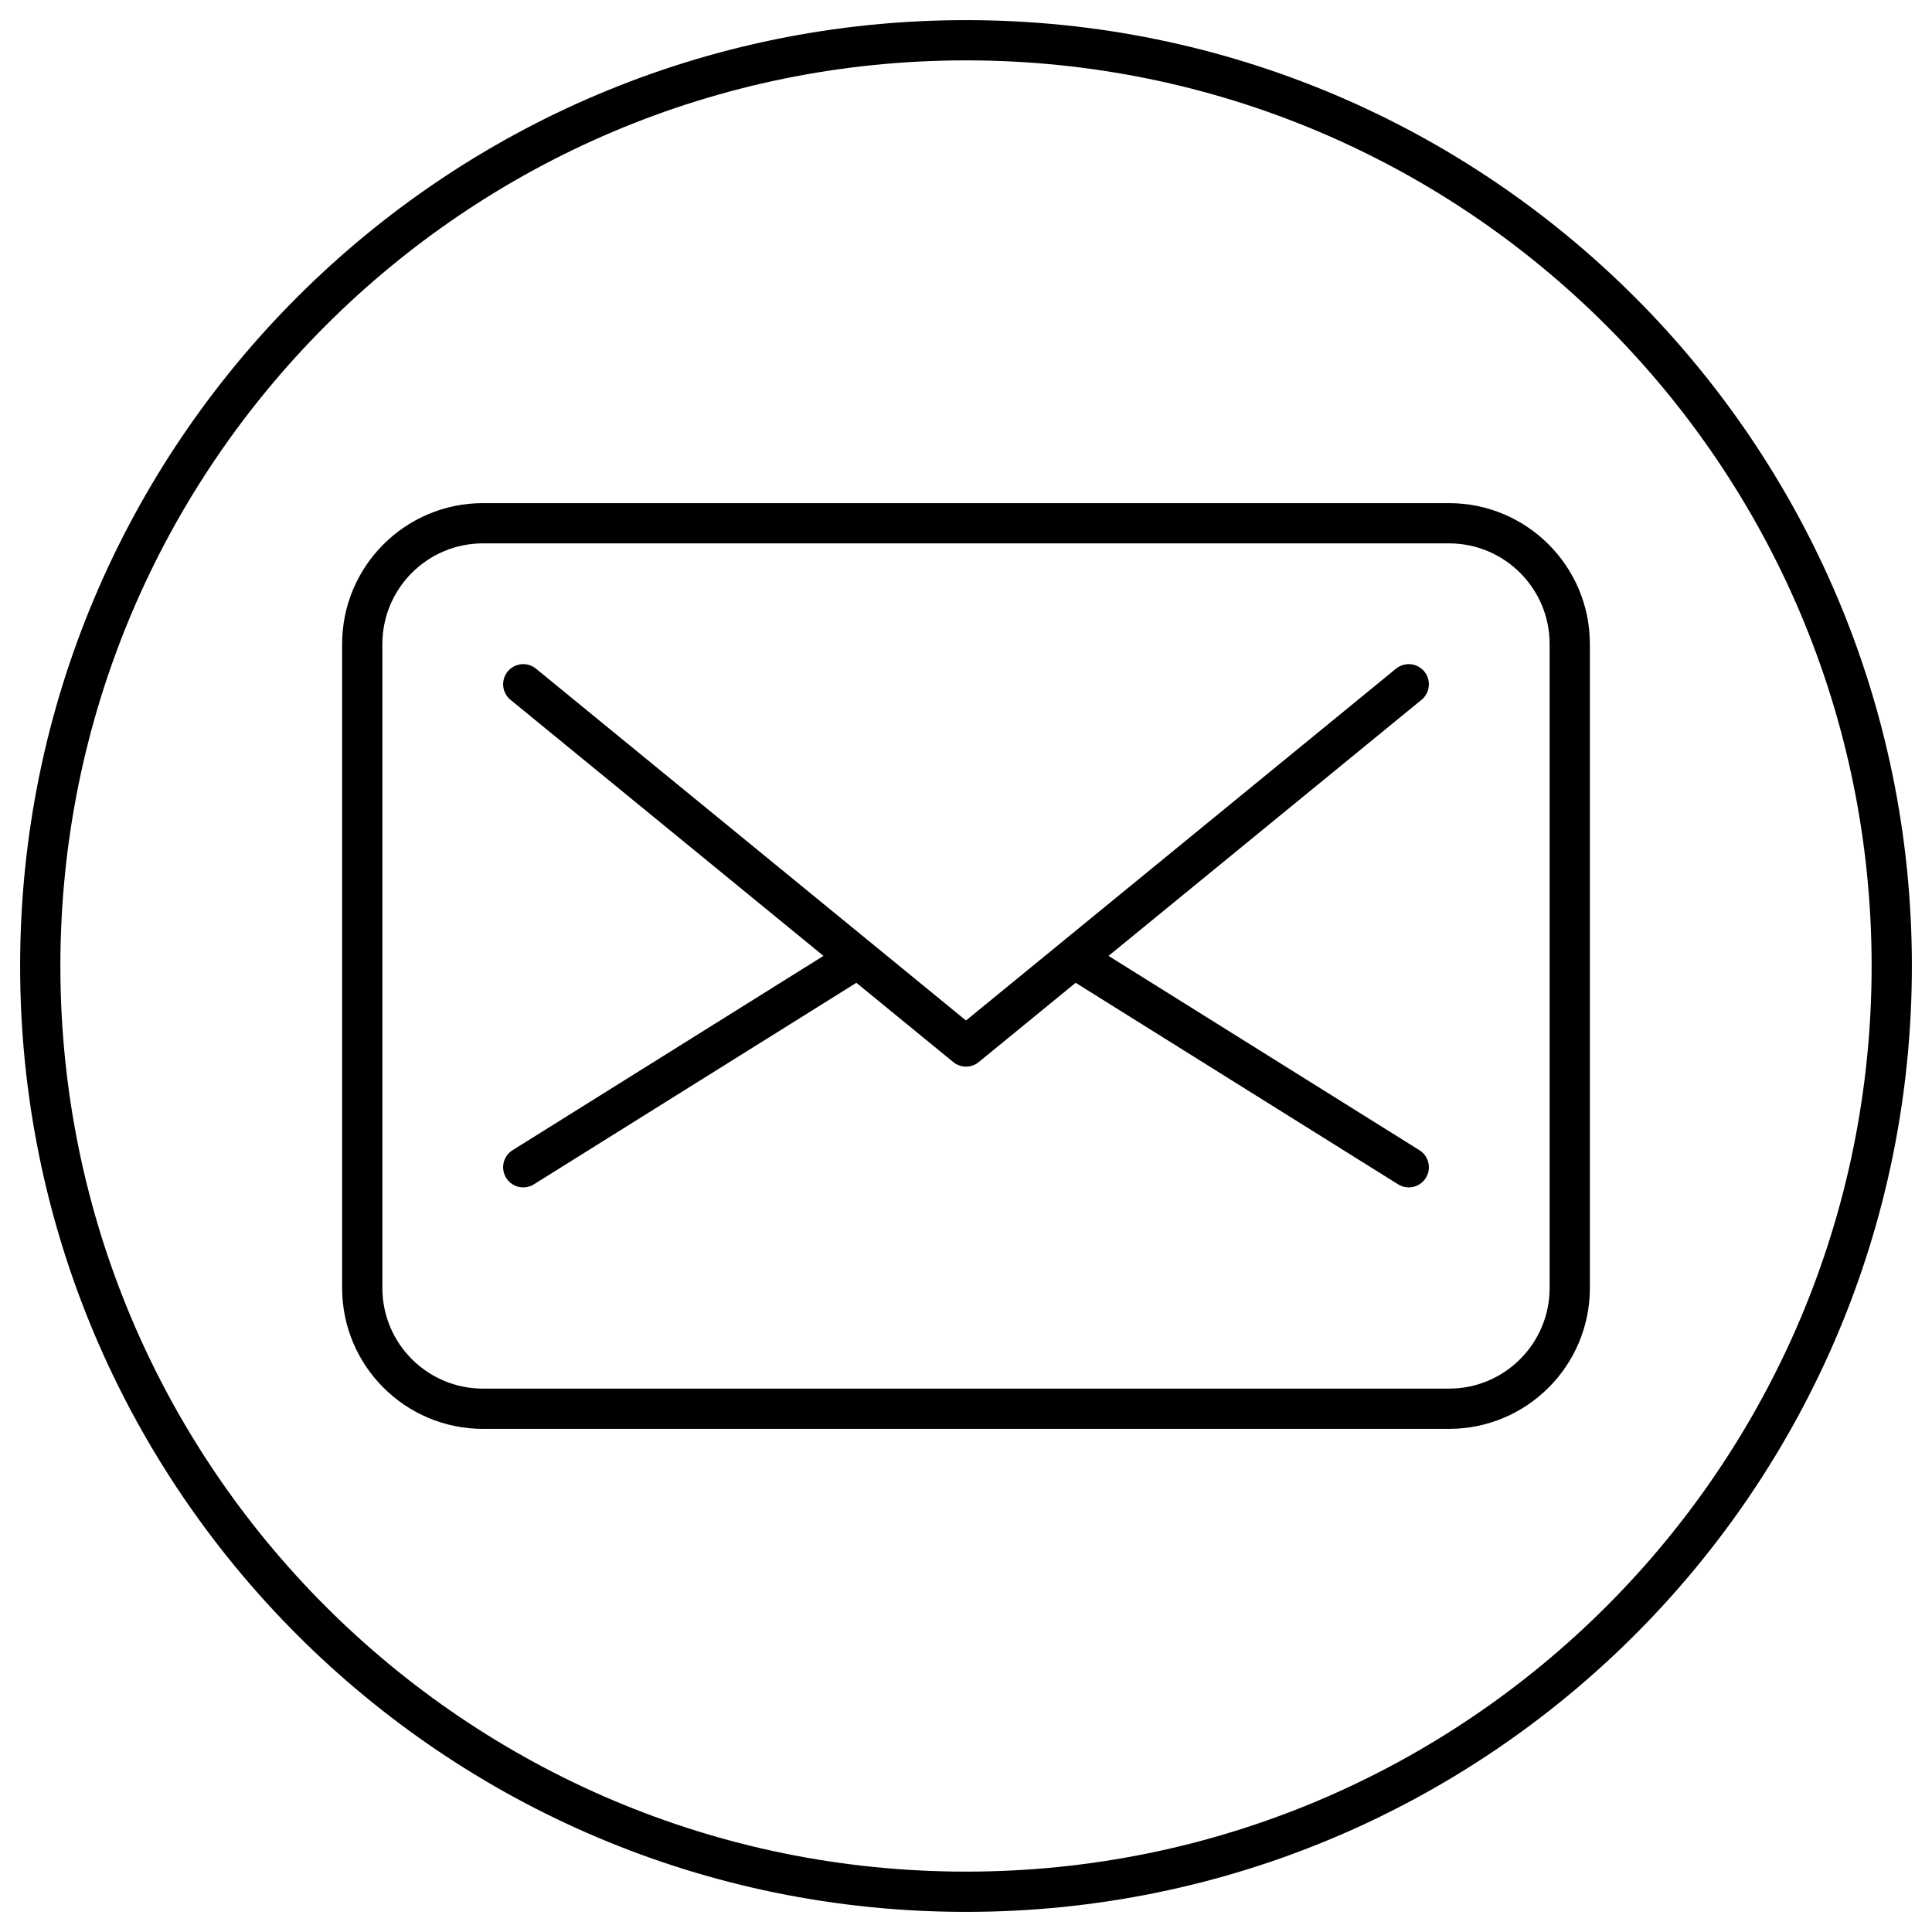 <?xml version="1.0" encoding="UTF-8" standalone="no"?>
<svg width="48px" height="48px" viewBox="0 0 48 48" version="1.1" xmlns="http://www.w3.org/2000/svg" xmlns:xlink="http://www.w3.org/1999/xlink">
    <!-- Generator: Sketch 3.8.3 (29802) - http://www.bohemiancoding.com/sketch -->
    <title>mail copy</title>
    <desc>Created with Sketch.</desc>
    <defs></defs>
    <g id="Diseño" stroke="none" stroke-width="1" fill="none" fill-rule="evenodd" stroke-linecap="round" stroke-linejoin="round">
        <g id="mail-copy" transform="translate(1, 1)" stroke="#000000">
            <path d="M38,31 C38,32.656 36.656,34 35,34 L11,34 C9.344,34 8,32.656 8,31 L8,15 C8,13.344 9.344,12 11,12 L35,12 C36.656,12 38,13.344 38,15 L38,31 L38,31 Z" id="Stroke-309"></path>
            <polyline id="Stroke-310" points="34 16 23 25 12 16"></polyline>
            <path d="M34,28 L26,23" id="Stroke-311"></path>
            <path d="M12,28 L20,23" id="Stroke-312"></path>
            <path d="M46,23 C46,35.704 35.704,46 23,46 C10.296,46 0,35.704 0,23 C0,10.298 10.296,0 23,0 C35.704,0 46,10.298 46,23 L46,23 Z" id="Stroke-313"></path>
        </g>
    </g>
</svg>